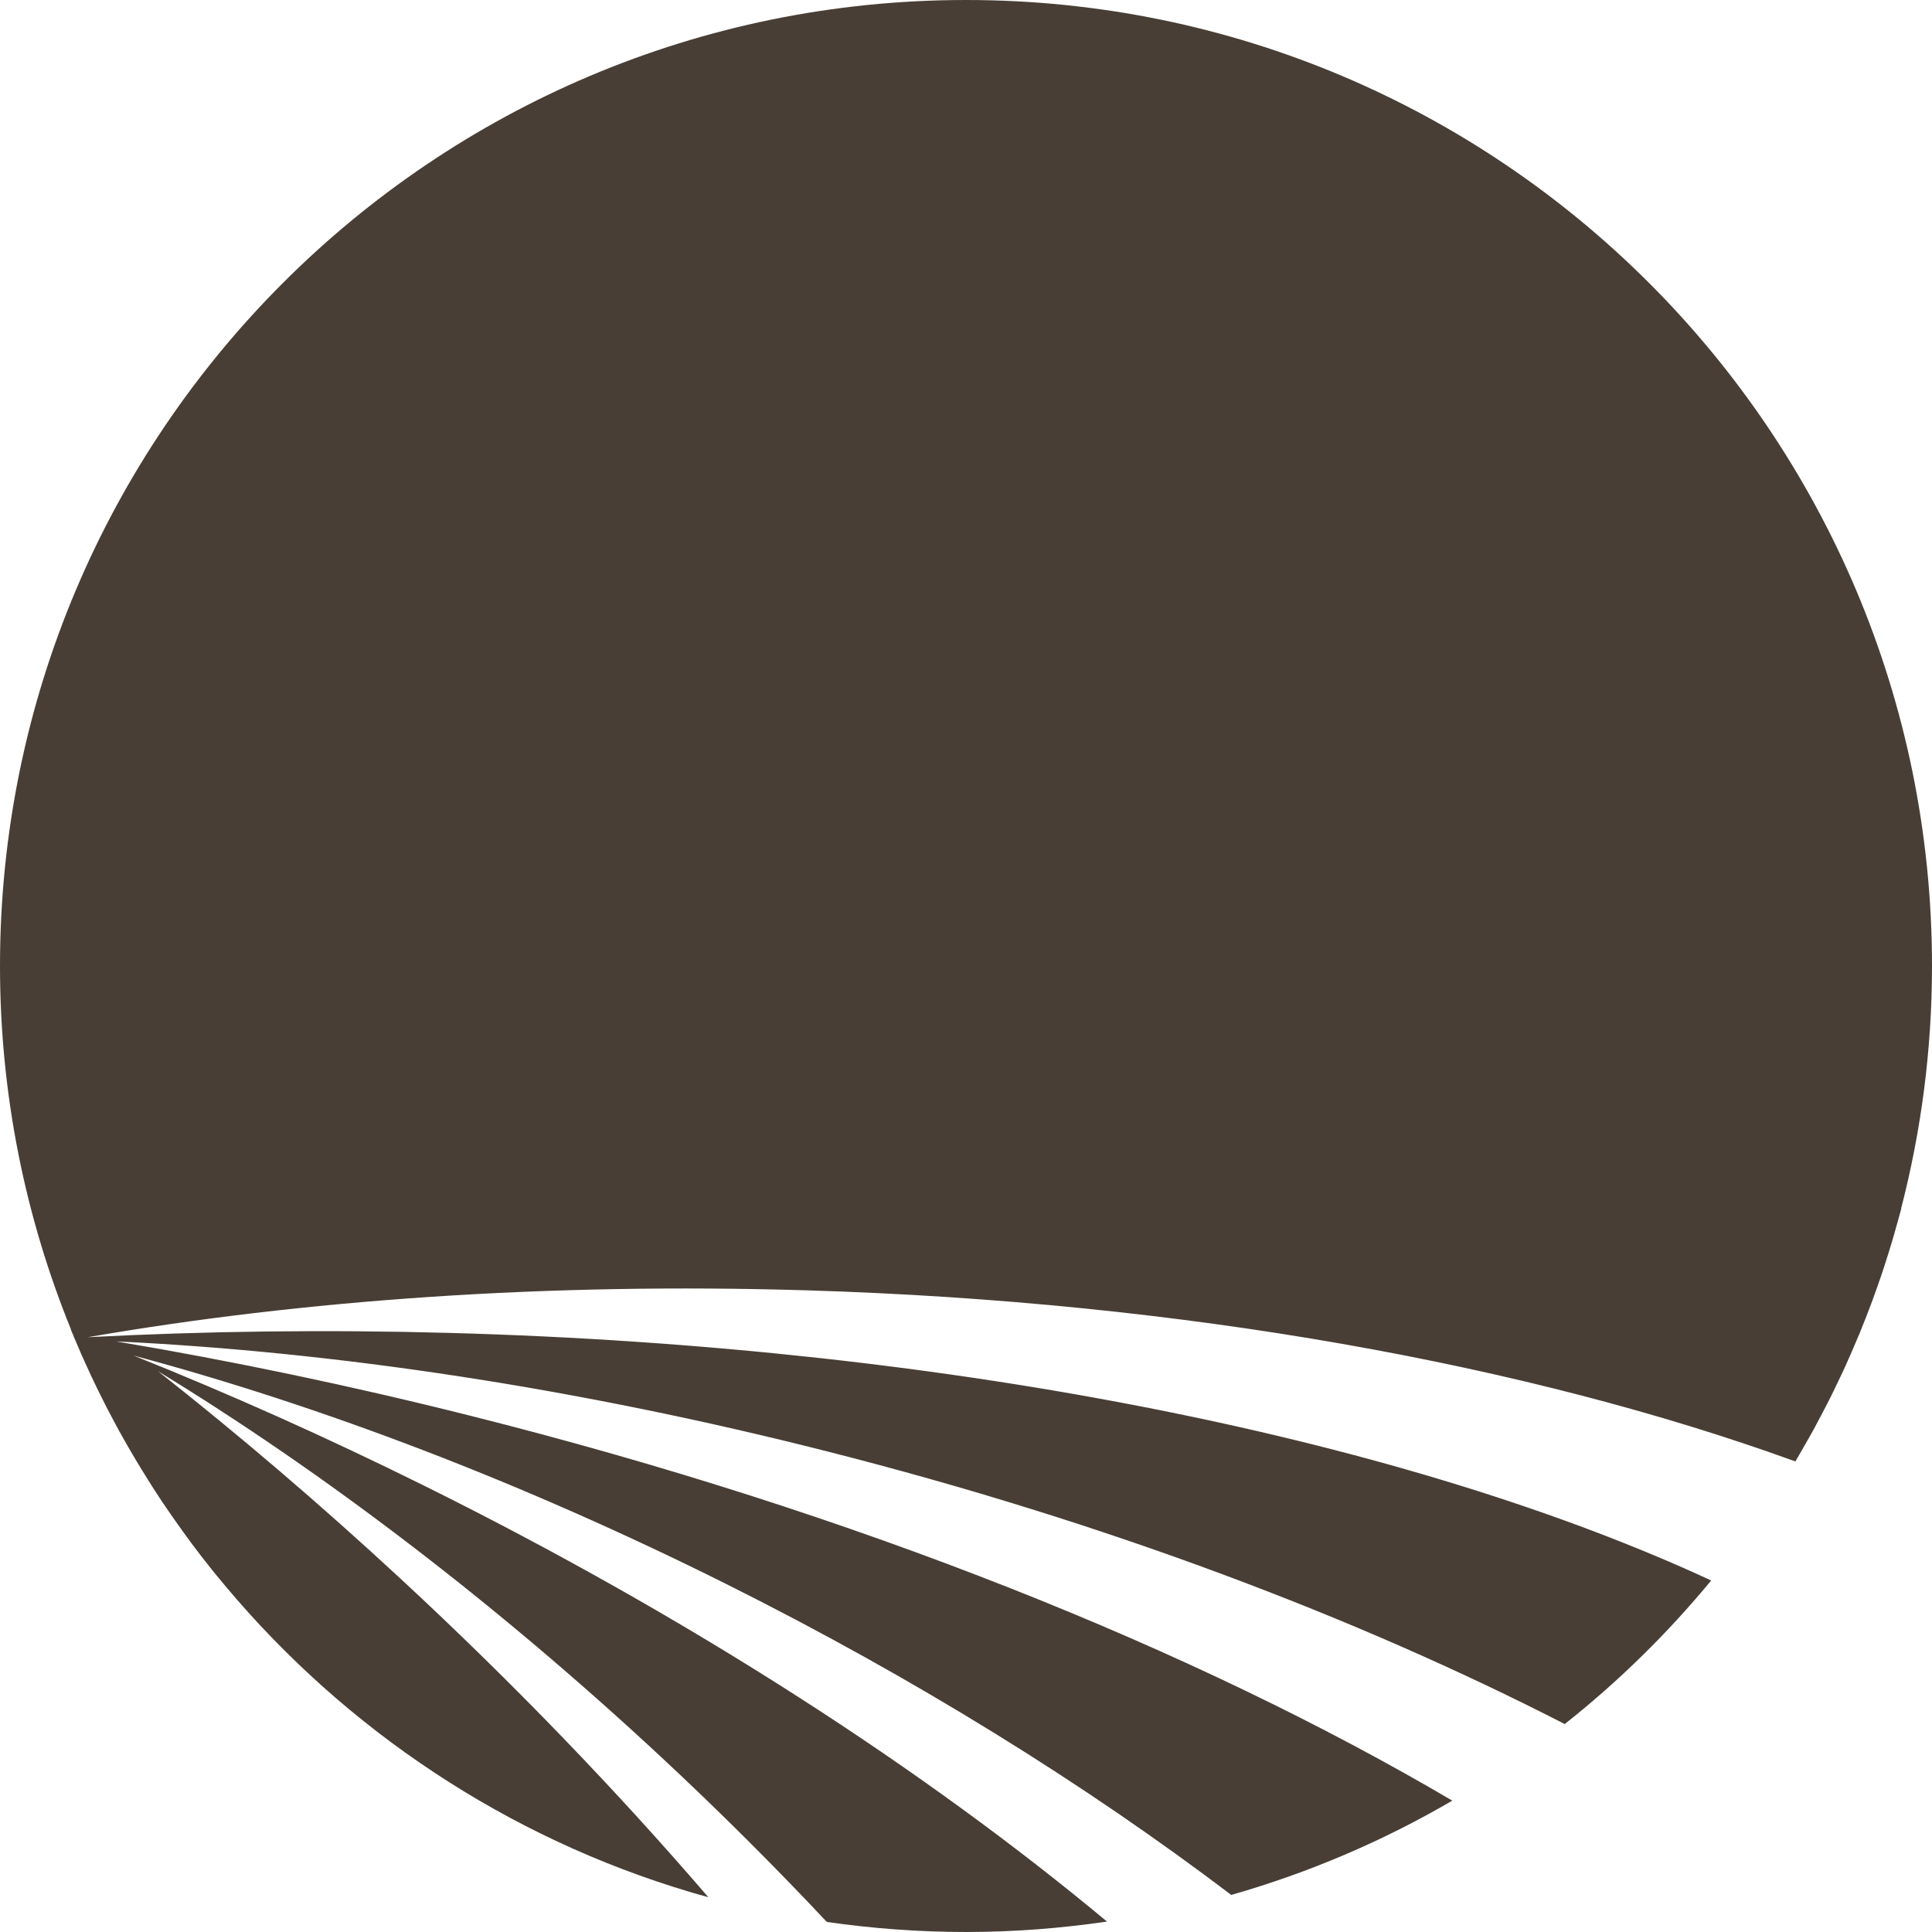 <svg version="1.1" id="图层_1" x="0px" y="0px" width="180px" height="180px" viewBox="0 0 180 180" enable-background="new 0 0 180 180" xml:space="preserve" xmlns="http://www.w3.org/2000/svg" xmlns:xlink="http://www.w3.org/1999/xlink" xmlns:xml="http://www.w3.org/XML/1998/namespace">
  <path fill="#483E35" d="M180,90c0-49.705-40.295-90-90-90C40.294,0,0,40.295,0,90c0,11.979,2.361,23.402,6.611,33.855
	c-0.006,0.001-0.012,0.003-0.018,0.005c0.088,0.218,0.184,0.431,0.274,0.647l-0.007,0.002c0.066,0.158,0.14,0.312,0.207,0.47
	c0.062,0.146,0.123,0.292,0.186,0.438c0.109,0.256,0.213,0.514,0.325,0.768c0.185,0.421,0.38,0.836,0.571,1.253
	c0.111,0.241,0.219,0.484,0.332,0.725c0.159,0.34,0.321,0.678,0.484,1.015c0.158,0.324,0.317,0.647,0.479,0.97
	c0.161,0.321,0.318,0.644,0.482,0.963c0.082,0.159,0.168,0.314,0.25,0.473c0.228,0.437,0.456,0.872,0.691,1.305
	c0.091,0.167,0.181,0.335,0.273,0.501c0.123,0.225,0.252,0.444,0.378,0.667c0.141,0.251,0.283,0.503,0.426,0.753
	c0.264,0.458,0.532,0.913,0.803,1.366c0.169,0.282,0.339,0.563,0.511,0.843c0.59,0.963,1.193,1.916,1.819,2.854
	c0.096,0.145,0.197,0.285,0.295,0.43c0.018,0.025,0.035,0.052,0.053,0.078c0.163,0.24,0.328,0.48,0.494,0.72
	c0.396,0.572,0.798,1.14,1.206,1.702c0.16,0.221,0.318,0.442,0.48,0.662c-0.027-0.037-0.053-0.075-0.079-0.112
	c0.037,0.052,0.074,0.104,0.111,0.154c-0.01-0.015-0.021-0.028-0.032-0.042c0.084,0.113,0.166,0.229,0.251,0.342
	c0.606,0.813,1.228,1.613,1.861,2.405c0.071,0.089,0.142,0.178,0.213,0.267c-0.031-0.039-0.061-0.079-0.092-0.118
	c0.096,0.117,0.191,0.232,0.287,0.35c-0.064-0.078-0.131-0.153-0.195-0.231c0.141,0.174,0.287,0.344,0.43,0.518
	c0.549,0.67,1.107,1.332,1.675,1.985c0.116,0.135,0.228,0.275,0.345,0.409c-0.105-0.121-0.205-0.248-0.311-0.369
	c11.442,13.159,26.638,22.967,43.927,27.74c-8.542-9.936-18.167-19.951-28.735-29.734c-7.475-6.92-15.029-13.362-22.549-19.284
	c15.297,9.334,31.347,21.49,46.916,35.982c5.424,5.05,10.563,10.18,15.407,15.337C81.271,179.672,85.596,180,90,180
	c4.465,0,8.847-0.344,13.137-0.972c-16.961-14.132-38.746-28.275-63.621-40.61c-9.125-4.526-18.191-8.57-27.078-12.126
	c17.311,4.631,36.141,11.756,55.171,21.259c17.685,8.832,33.619,18.761,47.103,28.994c7.284-2.076,14.189-5.044,20.594-8.783
	c-23.814-14.027-55.613-26.85-91.531-35.873c-11.211-2.818-22.242-5.115-32.954-6.914c20.313,0.958,42.913,4.317,66.309,10.264
	c25.778,6.553,49.209,15.406,68.653,25.387c5.01-3.963,9.58-8.453,13.645-13.377c-27.814-12.885-70.068-21.764-117.582-23.066
	c-11.555-0.317-22.82-0.166-33.669,0.402c20.038-3.473,42.829-5.098,66.956-4.369c35.221,1.064,67.298,6.961,91.914,15.862
	c0.219,0.077,0.219,0.077,0.219,0.077s0.005,0.001,0.008,0.002c0.039-0.066,0.076-0.136,0.116-0.203
	c0.263-0.441,0.514-0.892,0.77-1.338c0.283-0.495,0.569-0.988,0.843-1.488c0.249-0.455,0.486-0.916,0.729-1.376
	c0.266-0.507,0.533-1.012,0.789-1.524c0.229-0.455,0.446-0.916,0.666-1.375c0.254-0.529,0.508-1.059,0.752-1.594
	c0.206-0.452,0.404-0.908,0.603-1.365c0.241-0.552,0.479-1.105,0.71-1.663c0.186-0.45,0.363-0.904,0.543-1.358
	c0.225-0.574,0.447-1.15,0.661-1.729c0.166-0.45,0.326-0.901,0.485-1.354c0.207-0.591,0.41-1.184,0.605-1.78
	c0.148-0.456,0.293-0.913,0.436-1.372c0.186-0.598,0.364-1.198,0.537-1.802c0.135-0.47,0.266-0.941,0.394-1.414
	c0.072-0.269,0.153-0.534,0.224-0.804c-0.006,0-0.012-0.001-0.018-0.001C178.989,105.387,180,97.813,180,90z" class="color c1"/>
</svg>